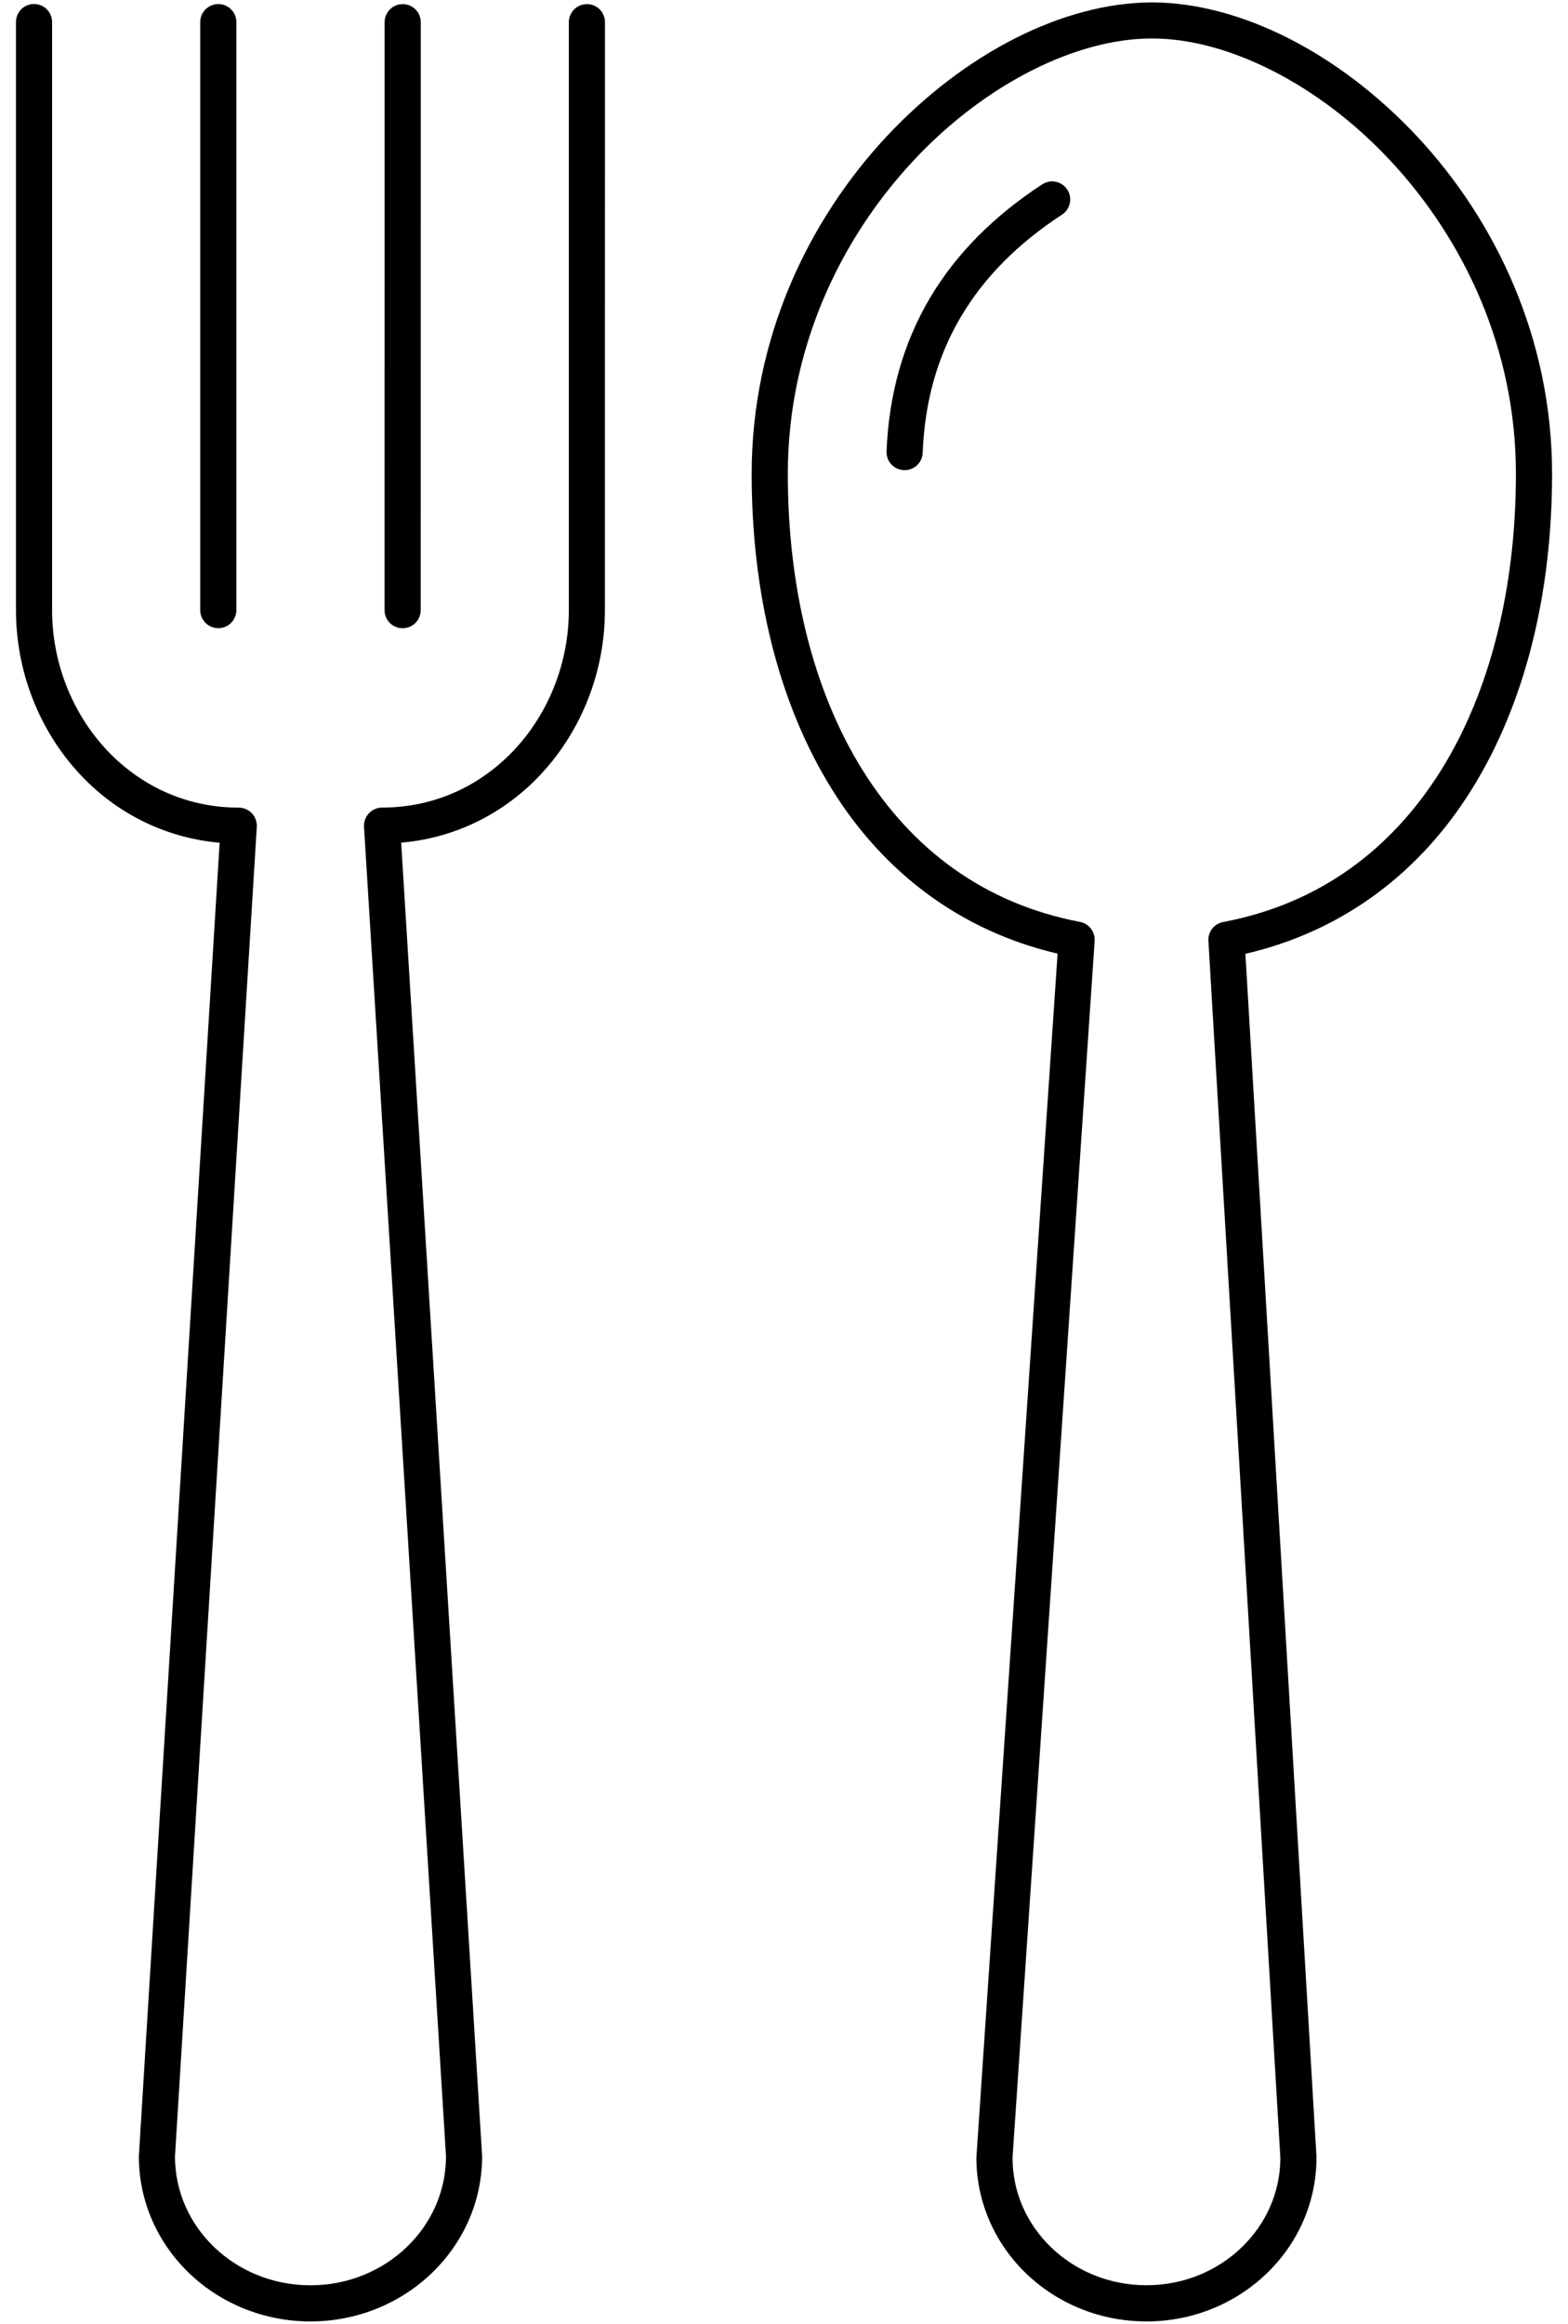 <?xml version="1.0" encoding="UTF-8"?>
<svg width="27px" height="40px" viewBox="0 0 27 40" version="1.1" xmlns="http://www.w3.org/2000/svg" xmlns:xlink="http://www.w3.org/1999/xlink">
    <!-- Generator: sketchtool 40.3 (33839) - http://www.bohemiancoding.com/sketch -->
    <title>BC2B427B-BBAD-4F63-9084-F7F06AFE7C3D</title>
    <desc>Created with sketchtool.</desc>
    <defs></defs>
    <g id="Page-1" stroke="none" stroke-width="1" fill="none" fill-rule="evenodd">
        <g id="Home" transform="translate(-229, -1223)" fill="#000000">
            <g id="Couverts" transform="translate(229.167, 1223)">
                <g id="Group">
                    <path d="M9.94,0.071 C9.768,0.071 9.628,0.21 9.628,0.382 L9.628,10.502 C9.628,11.402 9.286,12.256 8.713,12.881 C8.139,13.505 7.344,13.9 6.412,13.901 C6.327,13.901 6.244,13.937 6.185,14 C6.127,14.062 6.096,14.146 6.101,14.232 L7.513,37.12 C7.511,37.729 7.255,38.278 6.834,38.682 C6.412,39.085 5.828,39.337 5.179,39.337 C4.529,39.337 3.946,39.086 3.524,38.683 C3.103,38.28 2.847,37.73 2.846,37.12 L4.255,14.232 C4.26,14.147 4.229,14.062 4.171,14 C4.113,13.938 4.03,13.902 3.944,13.902 C3.012,13.901 2.218,13.505 1.644,12.881 C1.072,12.256 0.729,11.401 0.73,10.501 L0.73,0.38 C0.73,0.208 0.591,0.069 0.419,0.069 C0.247,0.069 0.108,0.208 0.108,0.38 L0.108,10.501 C0.108,11.558 0.506,12.559 1.185,13.301 C1.795,13.968 2.641,14.421 3.615,14.506 L2.225,37.099 L2.224,37.118 C2.224,37.906 2.559,38.621 3.094,39.132 C3.629,39.644 4.368,39.959 5.179,39.959 C6.8,39.959 8.132,38.698 8.135,37.118 L8.134,37.099 L6.741,14.505 C7.715,14.421 8.561,13.968 9.171,13.301 C9.85,12.56 10.249,11.559 10.249,10.502 L10.25,0.382 C10.251,0.21 10.112,0.071 9.94,0.071 L9.94,0.071 Z" id="Shape"></path>
                    <path d="M3.592,10.813 C3.764,10.813 3.903,10.674 3.903,10.502 L3.903,0.381 C3.903,0.209 3.764,0.07 3.592,0.07 C3.42,0.07 3.281,0.209 3.281,0.381 L3.281,10.502 C3.281,10.674 3.42,10.813 3.592,10.813 L3.592,10.813 Z" id="Shape"></path>
                    <path d="M6.766,10.814 C6.938,10.814 7.077,10.675 7.077,10.503 L7.078,0.382 C7.078,0.21 6.939,0.071 6.767,0.071 C6.595,0.071 6.456,0.21 6.456,0.382 L6.455,10.503 C6.454,10.675 6.594,10.814 6.766,10.814 L6.766,10.814 Z" id="Shape"></path>
                    <path d="M24.243,2.357 C22.901,0.92 21.199,0.046 19.668,0.041 C18.136,0.046 16.434,0.92 15.092,2.357 C13.753,3.796 12.777,5.82 12.776,8.156 C12.777,10.213 13.237,12.109 14.162,13.592 C15.037,14.999 16.352,16.02 18.044,16.415 L16.647,37.12 L16.646,37.141 C16.646,37.923 16.978,38.632 17.508,39.139 C18.038,39.647 18.77,39.959 19.574,39.959 C21.18,39.96 22.499,38.709 22.502,37.142 L22.502,37.124 L21.278,16.418 C22.974,16.026 24.292,15.004 25.17,13.596 C26.097,12.113 26.558,10.216 26.559,8.156 C26.558,5.82 25.582,3.796 24.243,2.357 L24.243,2.357 Z M24.642,13.267 C23.79,14.624 22.549,15.559 20.894,15.871 C20.74,15.9 20.632,16.039 20.641,16.195 L21.88,37.146 C21.878,37.748 21.625,38.29 21.209,38.689 C20.792,39.088 20.216,39.336 19.574,39.336 C18.932,39.336 18.355,39.088 17.938,38.689 C17.522,38.29 17.269,37.747 17.268,37.144 L18.682,16.196 C18.692,16.038 18.584,15.898 18.43,15.869 C16.778,15.554 15.54,14.619 14.689,13.261 C13.841,11.905 13.398,10.121 13.399,8.156 C13.398,5.998 14.302,4.12 15.548,2.78 C16.791,1.44 18.379,0.659 19.668,0.663 C20.956,0.658 22.544,1.44 23.788,2.78 C25.033,4.12 25.937,5.997 25.936,8.156 C25.936,10.123 25.492,11.909 24.642,13.267 L24.642,13.267 Z" id="Shape"></path>
                    <path d="M17.78,3.173 C16.948,3.716 16.294,4.37 15.84,5.14 C15.387,5.909 15.137,6.791 15.099,7.77 C15.092,7.942 15.226,8.086 15.398,8.093 C15.569,8.1 15.714,7.967 15.721,7.795 C15.756,6.905 15.978,6.133 16.377,5.456 C16.776,4.78 17.355,4.194 18.121,3.694 C18.264,3.6 18.305,3.407 18.211,3.264 C18.117,3.12 17.924,3.079 17.78,3.173 L17.78,3.173 Z" id="Shape"></path>
                </g>
            </g>
        </g>
    </g>
</svg>